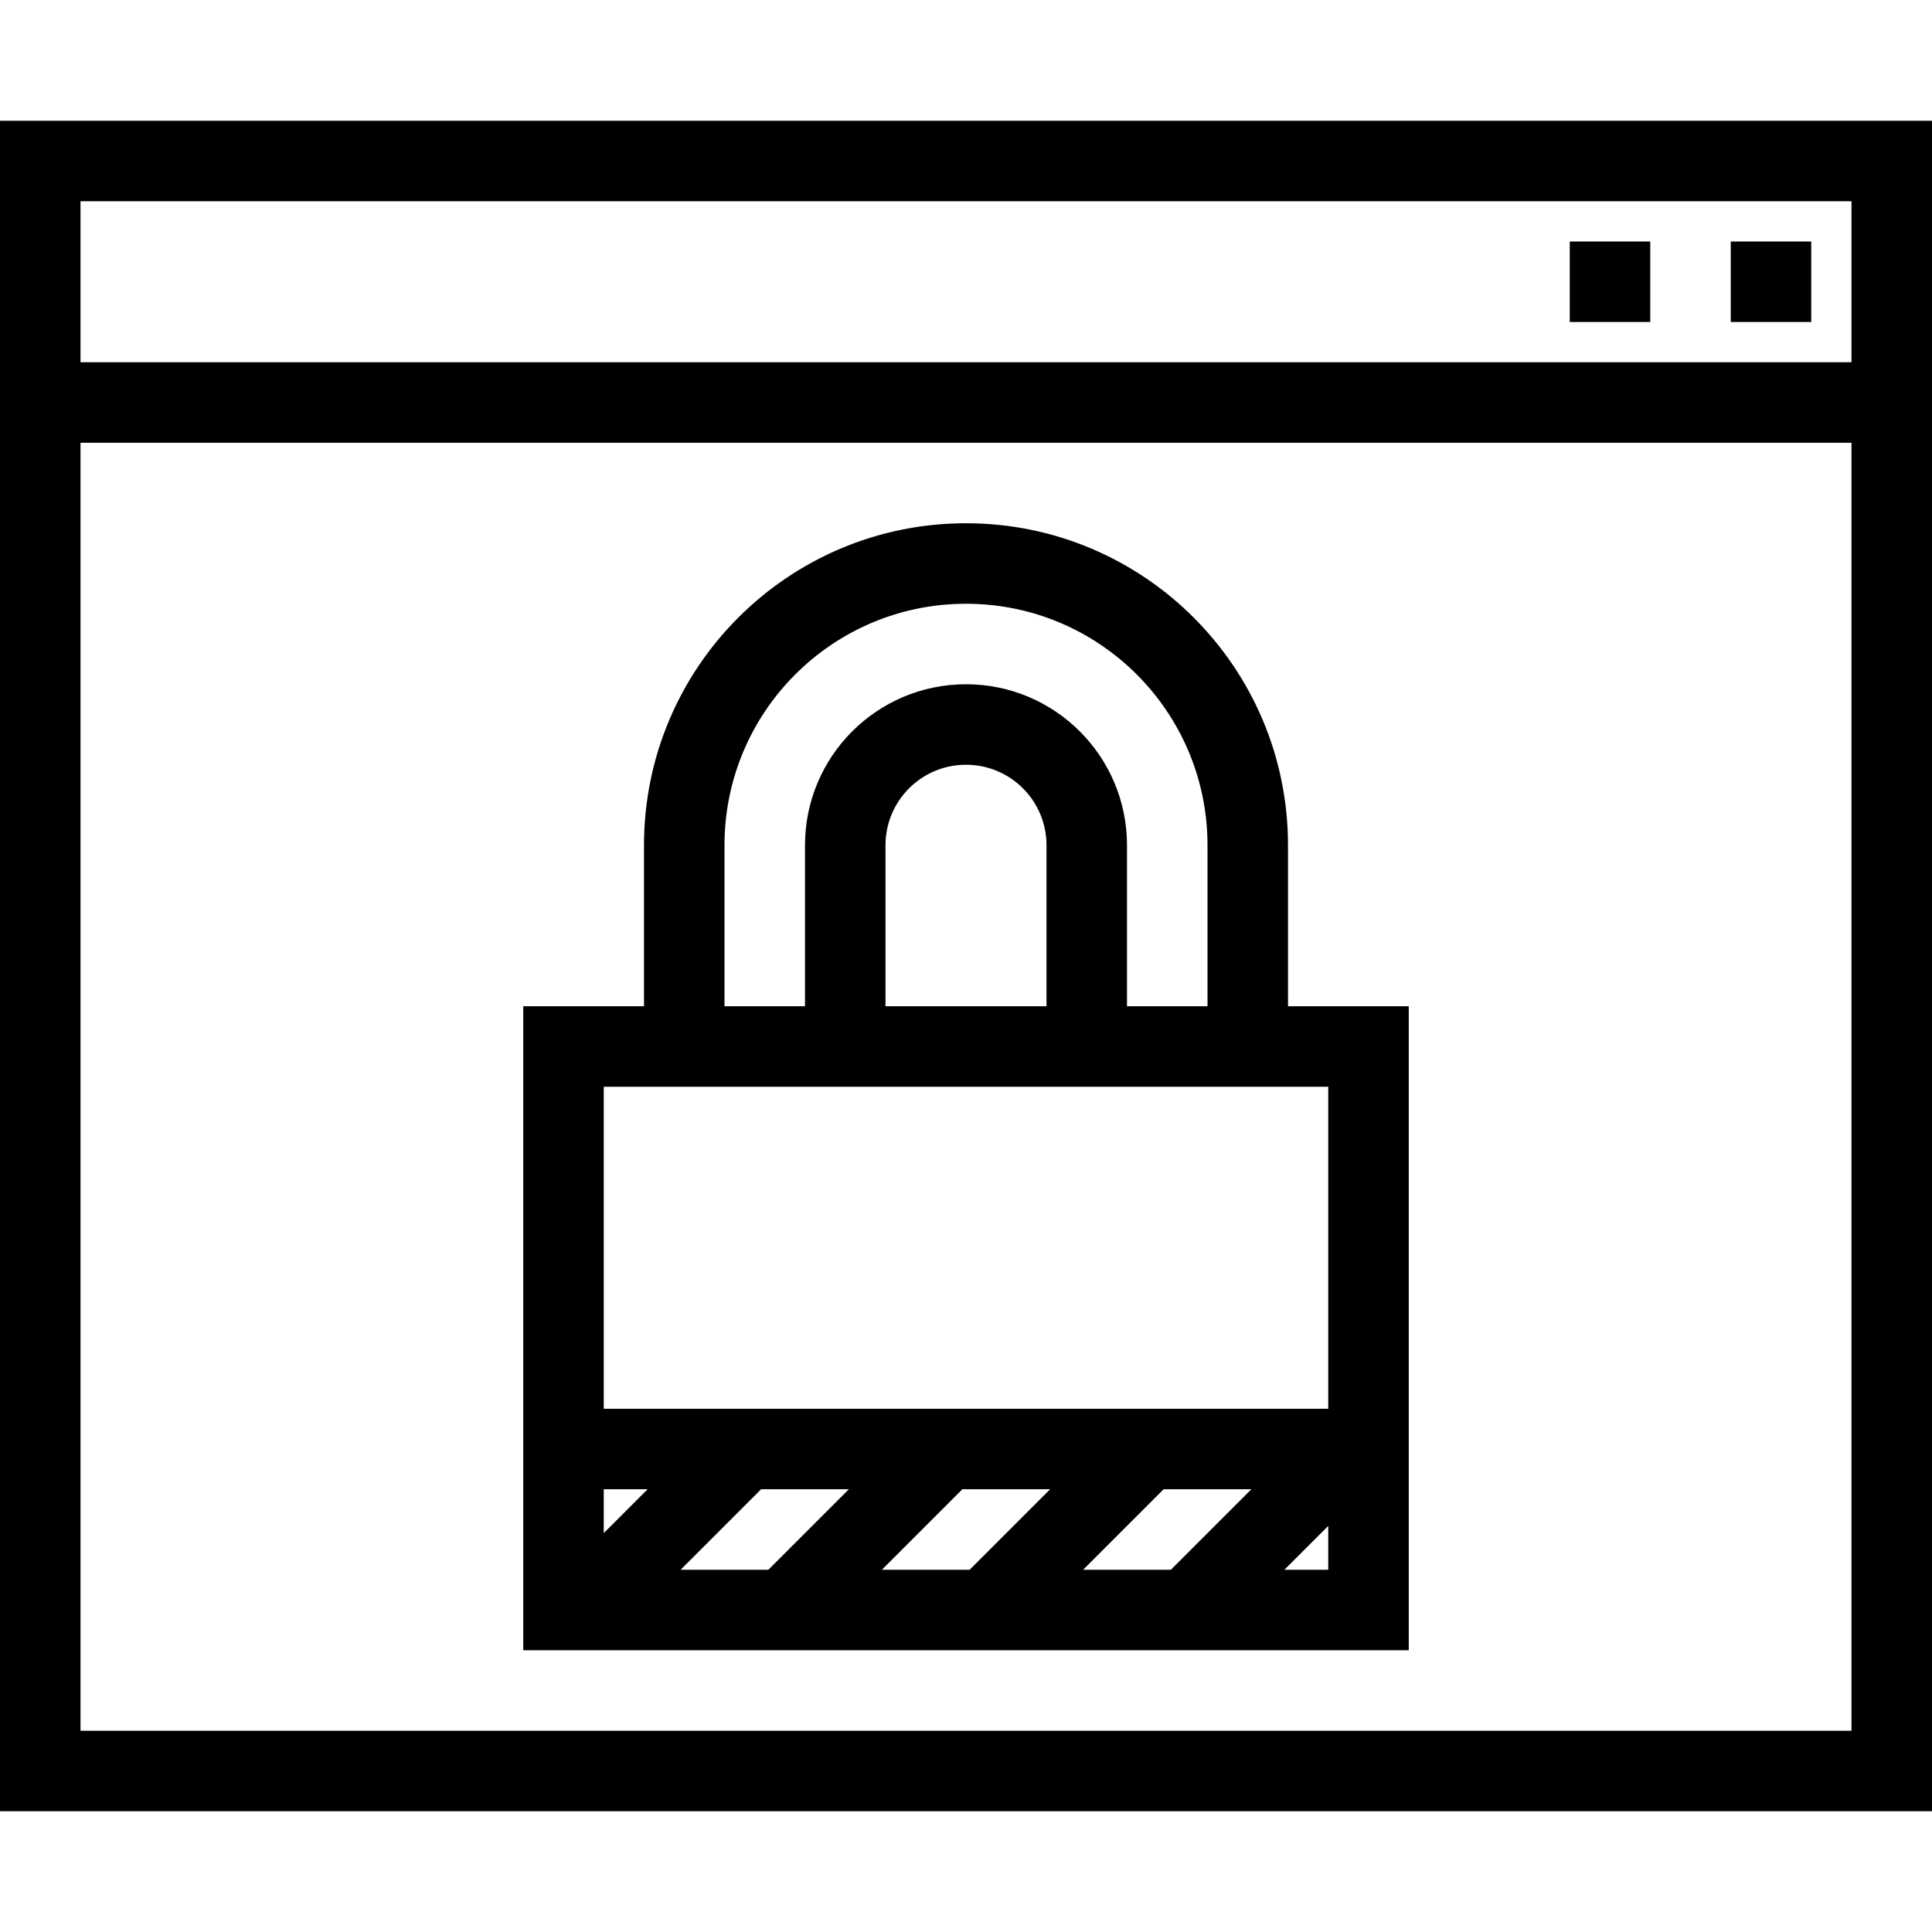 <svg width="48" height="48" viewBox="0 0 48 48" fill="none" xmlns="http://www.w3.org/2000/svg">
<path fill-rule="evenodd" clip-rule="evenodd" d="M0 3V45H48V3H0ZM46 5V9H2V5H46ZM2 43V11H46V43H2ZM32 21C32 16.582 28.418 13 24 13C19.582 13 16 16.582 16 21V25H13V41H35V25H32V21ZM18 21C18 17.686 20.686 15 24 15C27.314 15 30 17.686 30 21V25H28V21C28 18.791 26.209 17 24 17C21.791 17 20 18.791 20 21V25H18V21ZM26 25H22V21C22 19.895 22.895 19 24 19C25.105 19 26 19.895 26 21V25ZM31.09 37L29.09 39H26.91L28.91 37H31.09ZM24.09 39H21.91L23.91 37H26.09L24.09 39ZM19.09 39H16.91L18.91 37H21.09L19.09 39ZM15 38.09V37H16.09L15 38.09ZM31.91 39L33 37.91V39H31.91ZM33 35H15V27H33V35ZM45 8H43V6H45V8ZM41 8H39V6H41V8Z"  fill="currentColor"/>
</svg>
